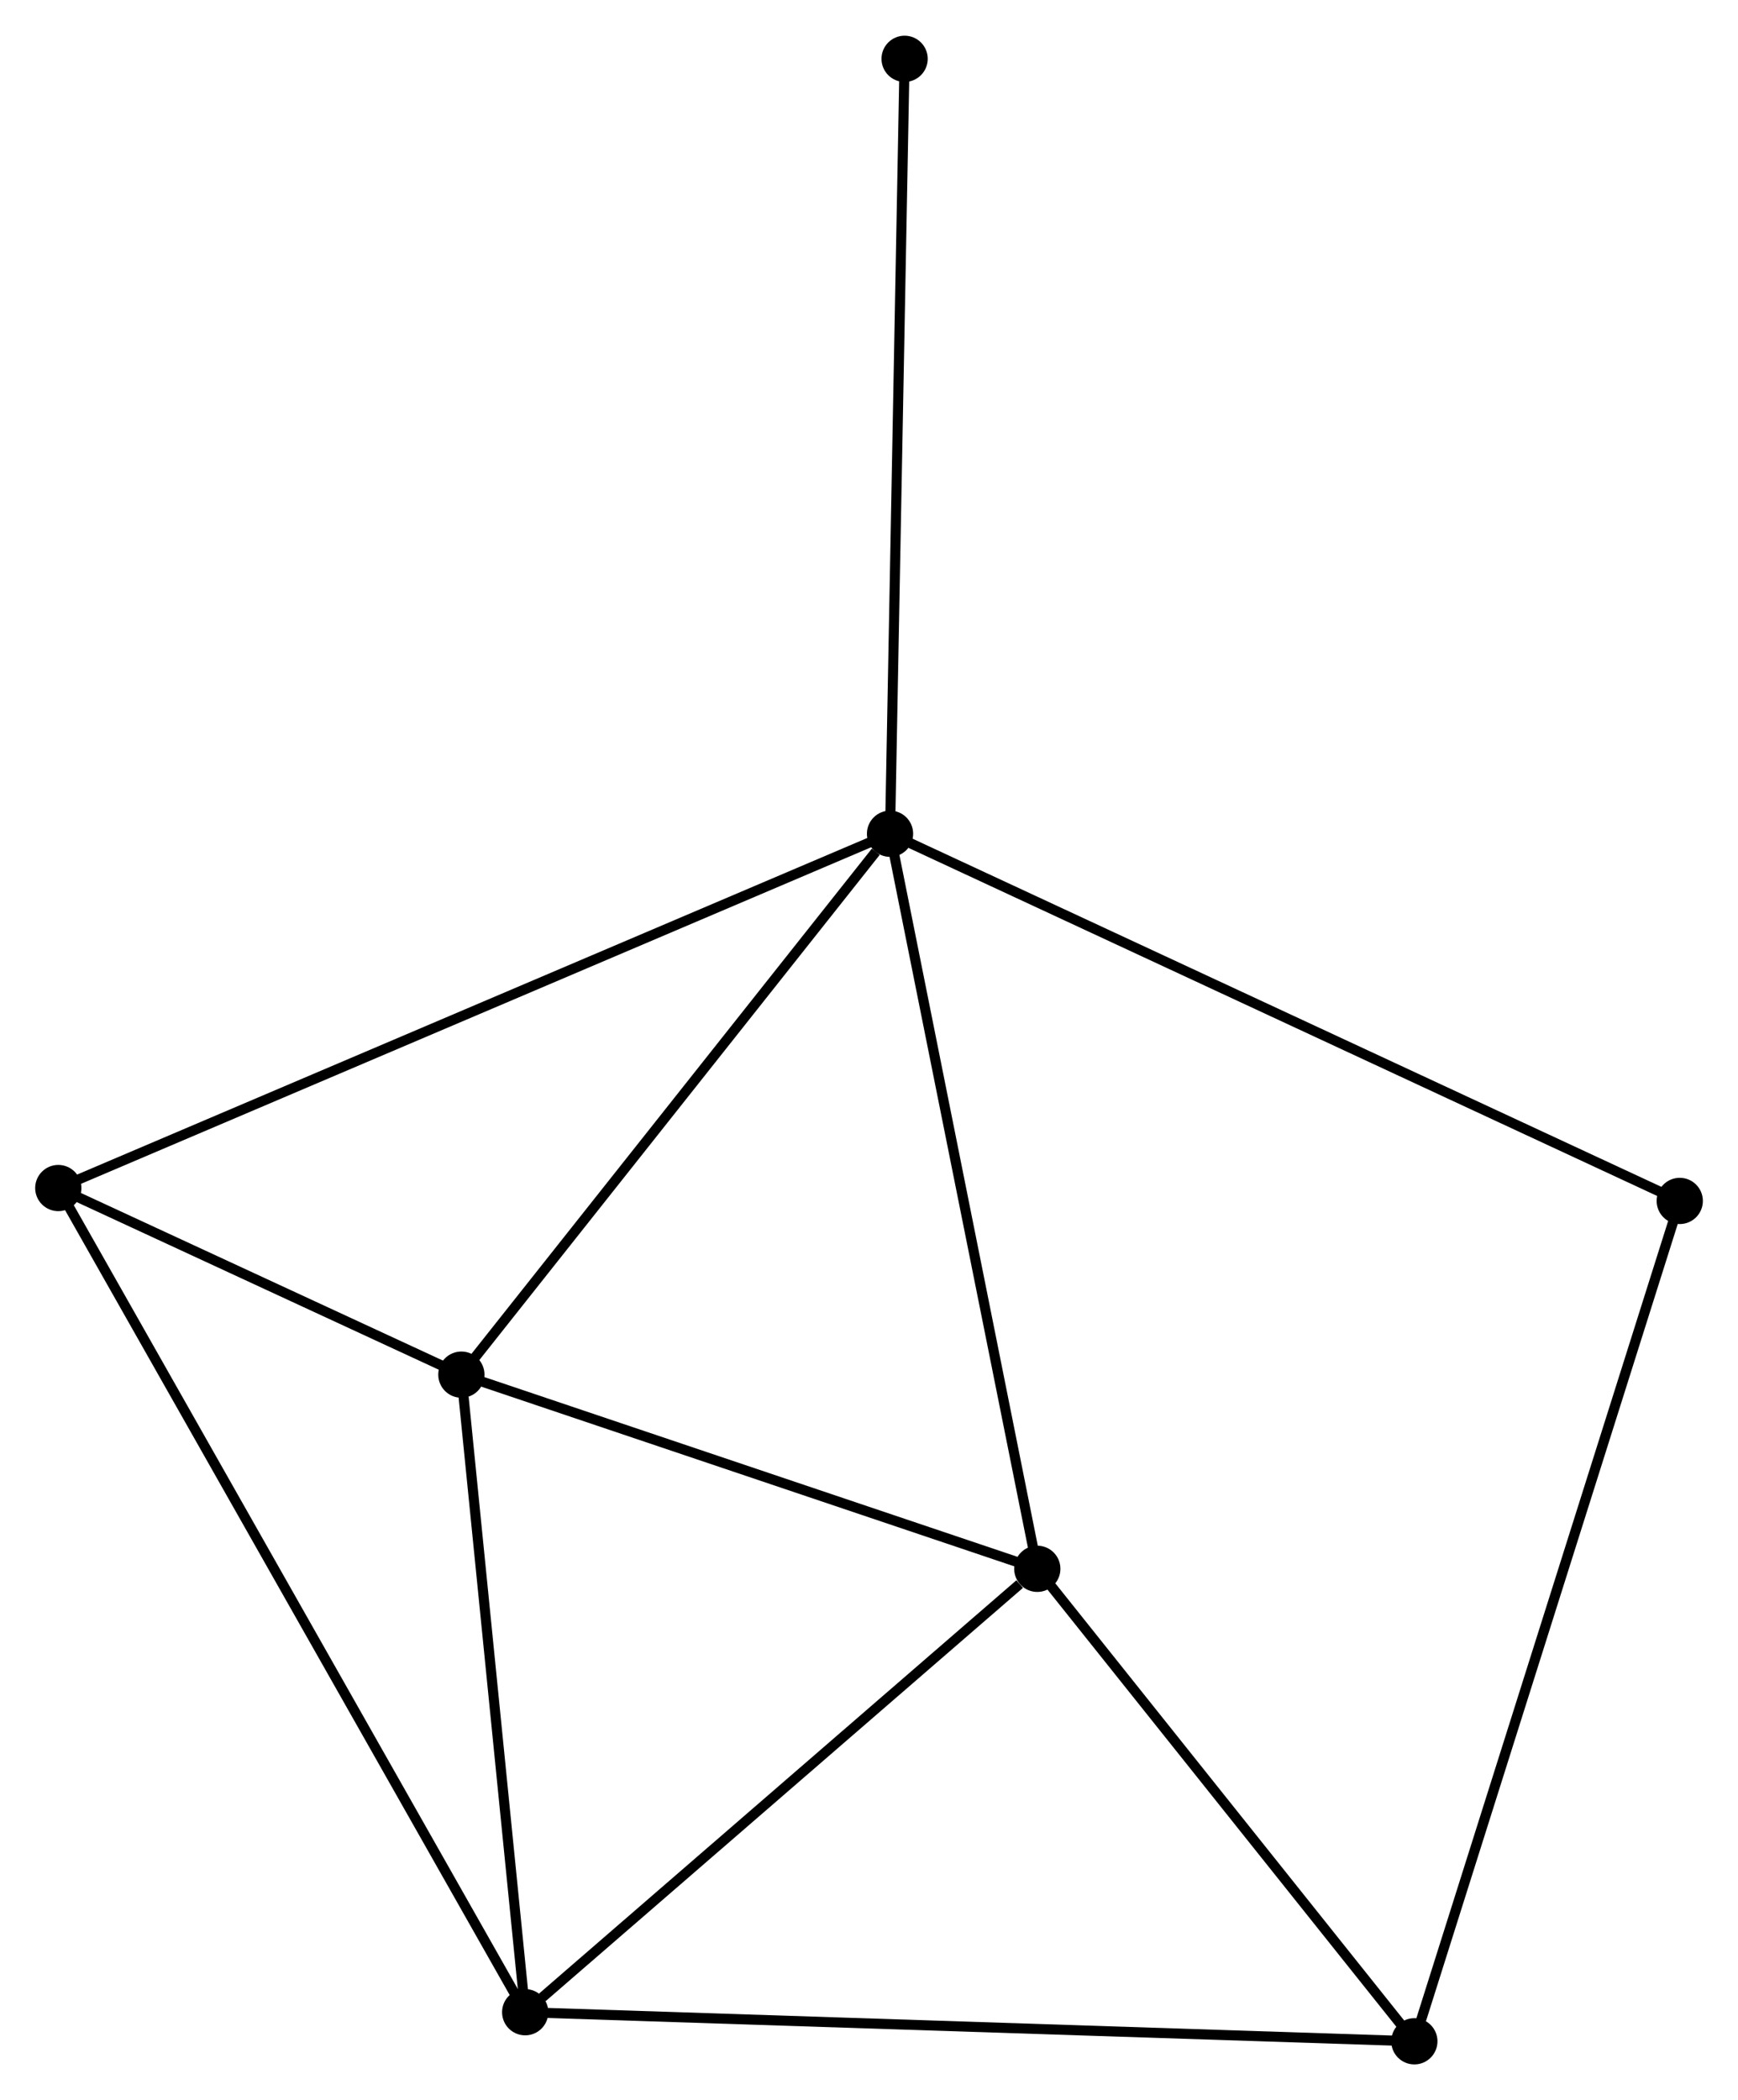 <?xml version="1.0" encoding="UTF-8" standalone="no"?>
<!DOCTYPE svg PUBLIC "-//W3C//DTD SVG 1.1//EN"
 "http://www.w3.org/Graphics/SVG/1.1/DTD/svg11.dtd">
<!-- Generated by graphviz version 2.36.0 (20140111.2315)
 -->
<!-- Title: %3 Pages: 1 -->
<svg width="173pt" height="209pt"
 viewBox="0.00 0.00 172.91 208.79" xmlns="http://www.w3.org/2000/svg" xmlns:xlink="http://www.w3.org/1999/xlink">
<g id="graph0" class="graph" transform="scale(1 1) rotate(0) translate(4 204.786)">
<title>%3</title>
<!-- 0 -->
<g id="node1" class="node"><title>0</title>
<ellipse fill="black" stroke="black" cx="84.547" cy="-121.908" rx="1.8" ry="1.8"/>
</g>
<!-- 2 -->
<g id="node2" class="node"><title>2</title>
<ellipse fill="black" stroke="black" cx="41.901" cy="-68.108" rx="1.8" ry="1.8"/>
</g>
<!-- 0&#45;&#45;2 -->
<g id="edge1" class="edge"><title>0&#45;&#45;2</title>
<path fill="none" stroke="black" d="M83.129,-120.118C76.538,-111.804 48.984,-77.044 43.036,-69.54"/>
</g>
<!-- 3 -->
<g id="node3" class="node"><title>3</title>
<ellipse fill="black" stroke="black" cx="99.199" cy="-48.795" rx="1.8" ry="1.8"/>
</g>
<!-- 0&#45;&#45;3 -->
<g id="edge2" class="edge"><title>0&#45;&#45;3</title>
<path fill="none" stroke="black" d="M84.91,-120.101C86.919,-110.074 96.683,-61.347 98.795,-50.808"/>
</g>
<!-- 5 -->
<g id="node4" class="node"><title>5</title>
<ellipse fill="black" stroke="black" cx="1.8" cy="-86.669" rx="1.8" ry="1.8"/>
</g>
<!-- 0&#45;&#45;5 -->
<g id="edge3" class="edge"><title>0&#45;&#45;5</title>
<path fill="none" stroke="black" d="M82.819,-121.172C72.05,-116.586 14.26,-91.975 3.519,-87.401"/>
</g>
<!-- 6 -->
<g id="node5" class="node"><title>6</title>
<ellipse fill="black" stroke="black" cx="163.115" cy="-85.386" rx="1.8" ry="1.8"/>
</g>
<!-- 0&#45;&#45;6 -->
<g id="edge4" class="edge"><title>0&#45;&#45;6</title>
<path fill="none" stroke="black" d="M86.189,-121.145C96.325,-116.433 150.342,-91.323 161.209,-86.272"/>
</g>
<!-- 7 -->
<g id="node6" class="node"><title>7</title>
<ellipse fill="black" stroke="black" cx="85.998" cy="-198.986" rx="1.8" ry="1.8"/>
</g>
<!-- 0&#45;&#45;7 -->
<g id="edge5" class="edge"><title>0&#45;&#45;7</title>
<path fill="none" stroke="black" d="M84.583,-123.813C84.784,-134.477 85.766,-186.658 85.963,-197.148"/>
</g>
<!-- 2&#45;&#45;3 -->
<g id="edge10" class="edge"><title>2&#45;&#45;3</title>
<path fill="none" stroke="black" d="M43.807,-67.466C52.506,-64.533 88.391,-52.438 97.226,-49.46"/>
</g>
<!-- 2&#45;&#45;5 -->
<g id="edge11" class="edge"><title>2&#45;&#45;5</title>
<path fill="none" stroke="black" d="M40.177,-68.906C33.581,-71.959 9.98,-82.883 3.472,-85.895"/>
</g>
<!-- 4 -->
<g id="node8" class="node"><title>4</title>
<ellipse fill="black" stroke="black" cx="136.711" cy="-1.8" rx="1.8" ry="1.8"/>
</g>
<!-- 3&#45;&#45;4 -->
<g id="edge12" class="edge"><title>3&#45;&#45;4</title>
<path fill="none" stroke="black" d="M100.447,-47.232C106.142,-40.097 129.636,-10.664 135.42,-3.418"/>
</g>
<!-- 1 -->
<g id="node7" class="node"><title>1</title>
<ellipse fill="black" stroke="black" cx="48.25" cy="-4.693" rx="1.8" ry="1.8"/>
</g>
<!-- 1&#45;&#45;2 -->
<g id="edge6" class="edge"><title>1&#45;&#45;2</title>
<path fill="none" stroke="black" d="M48.067,-6.522C47.156,-15.62 43.118,-55.948 42.123,-65.888"/>
</g>
<!-- 1&#45;&#45;3 -->
<g id="edge7" class="edge"><title>1&#45;&#45;3</title>
<path fill="none" stroke="black" d="M49.945,-6.16C57.68,-12.856 89.589,-40.477 97.445,-47.277"/>
</g>
<!-- 1&#45;&#45;5 -->
<g id="edge9" class="edge"><title>1&#45;&#45;5</title>
<path fill="none" stroke="black" d="M47.28,-6.405C41.235,-17.073 8.794,-74.325 2.765,-84.966"/>
</g>
<!-- 1&#45;&#45;4 -->
<g id="edge8" class="edge"><title>1&#45;&#45;4</title>
<path fill="none" stroke="black" d="M50.098,-4.632C61.61,-4.256 123.391,-2.236 134.874,-1.86"/>
</g>
<!-- 4&#45;&#45;6 -->
<g id="edge13" class="edge"><title>4&#45;&#45;6</title>
<path fill="none" stroke="black" d="M137.263,-3.546C140.699,-14.424 159.139,-72.8 162.566,-83.65"/>
</g>
</g>
</svg>
